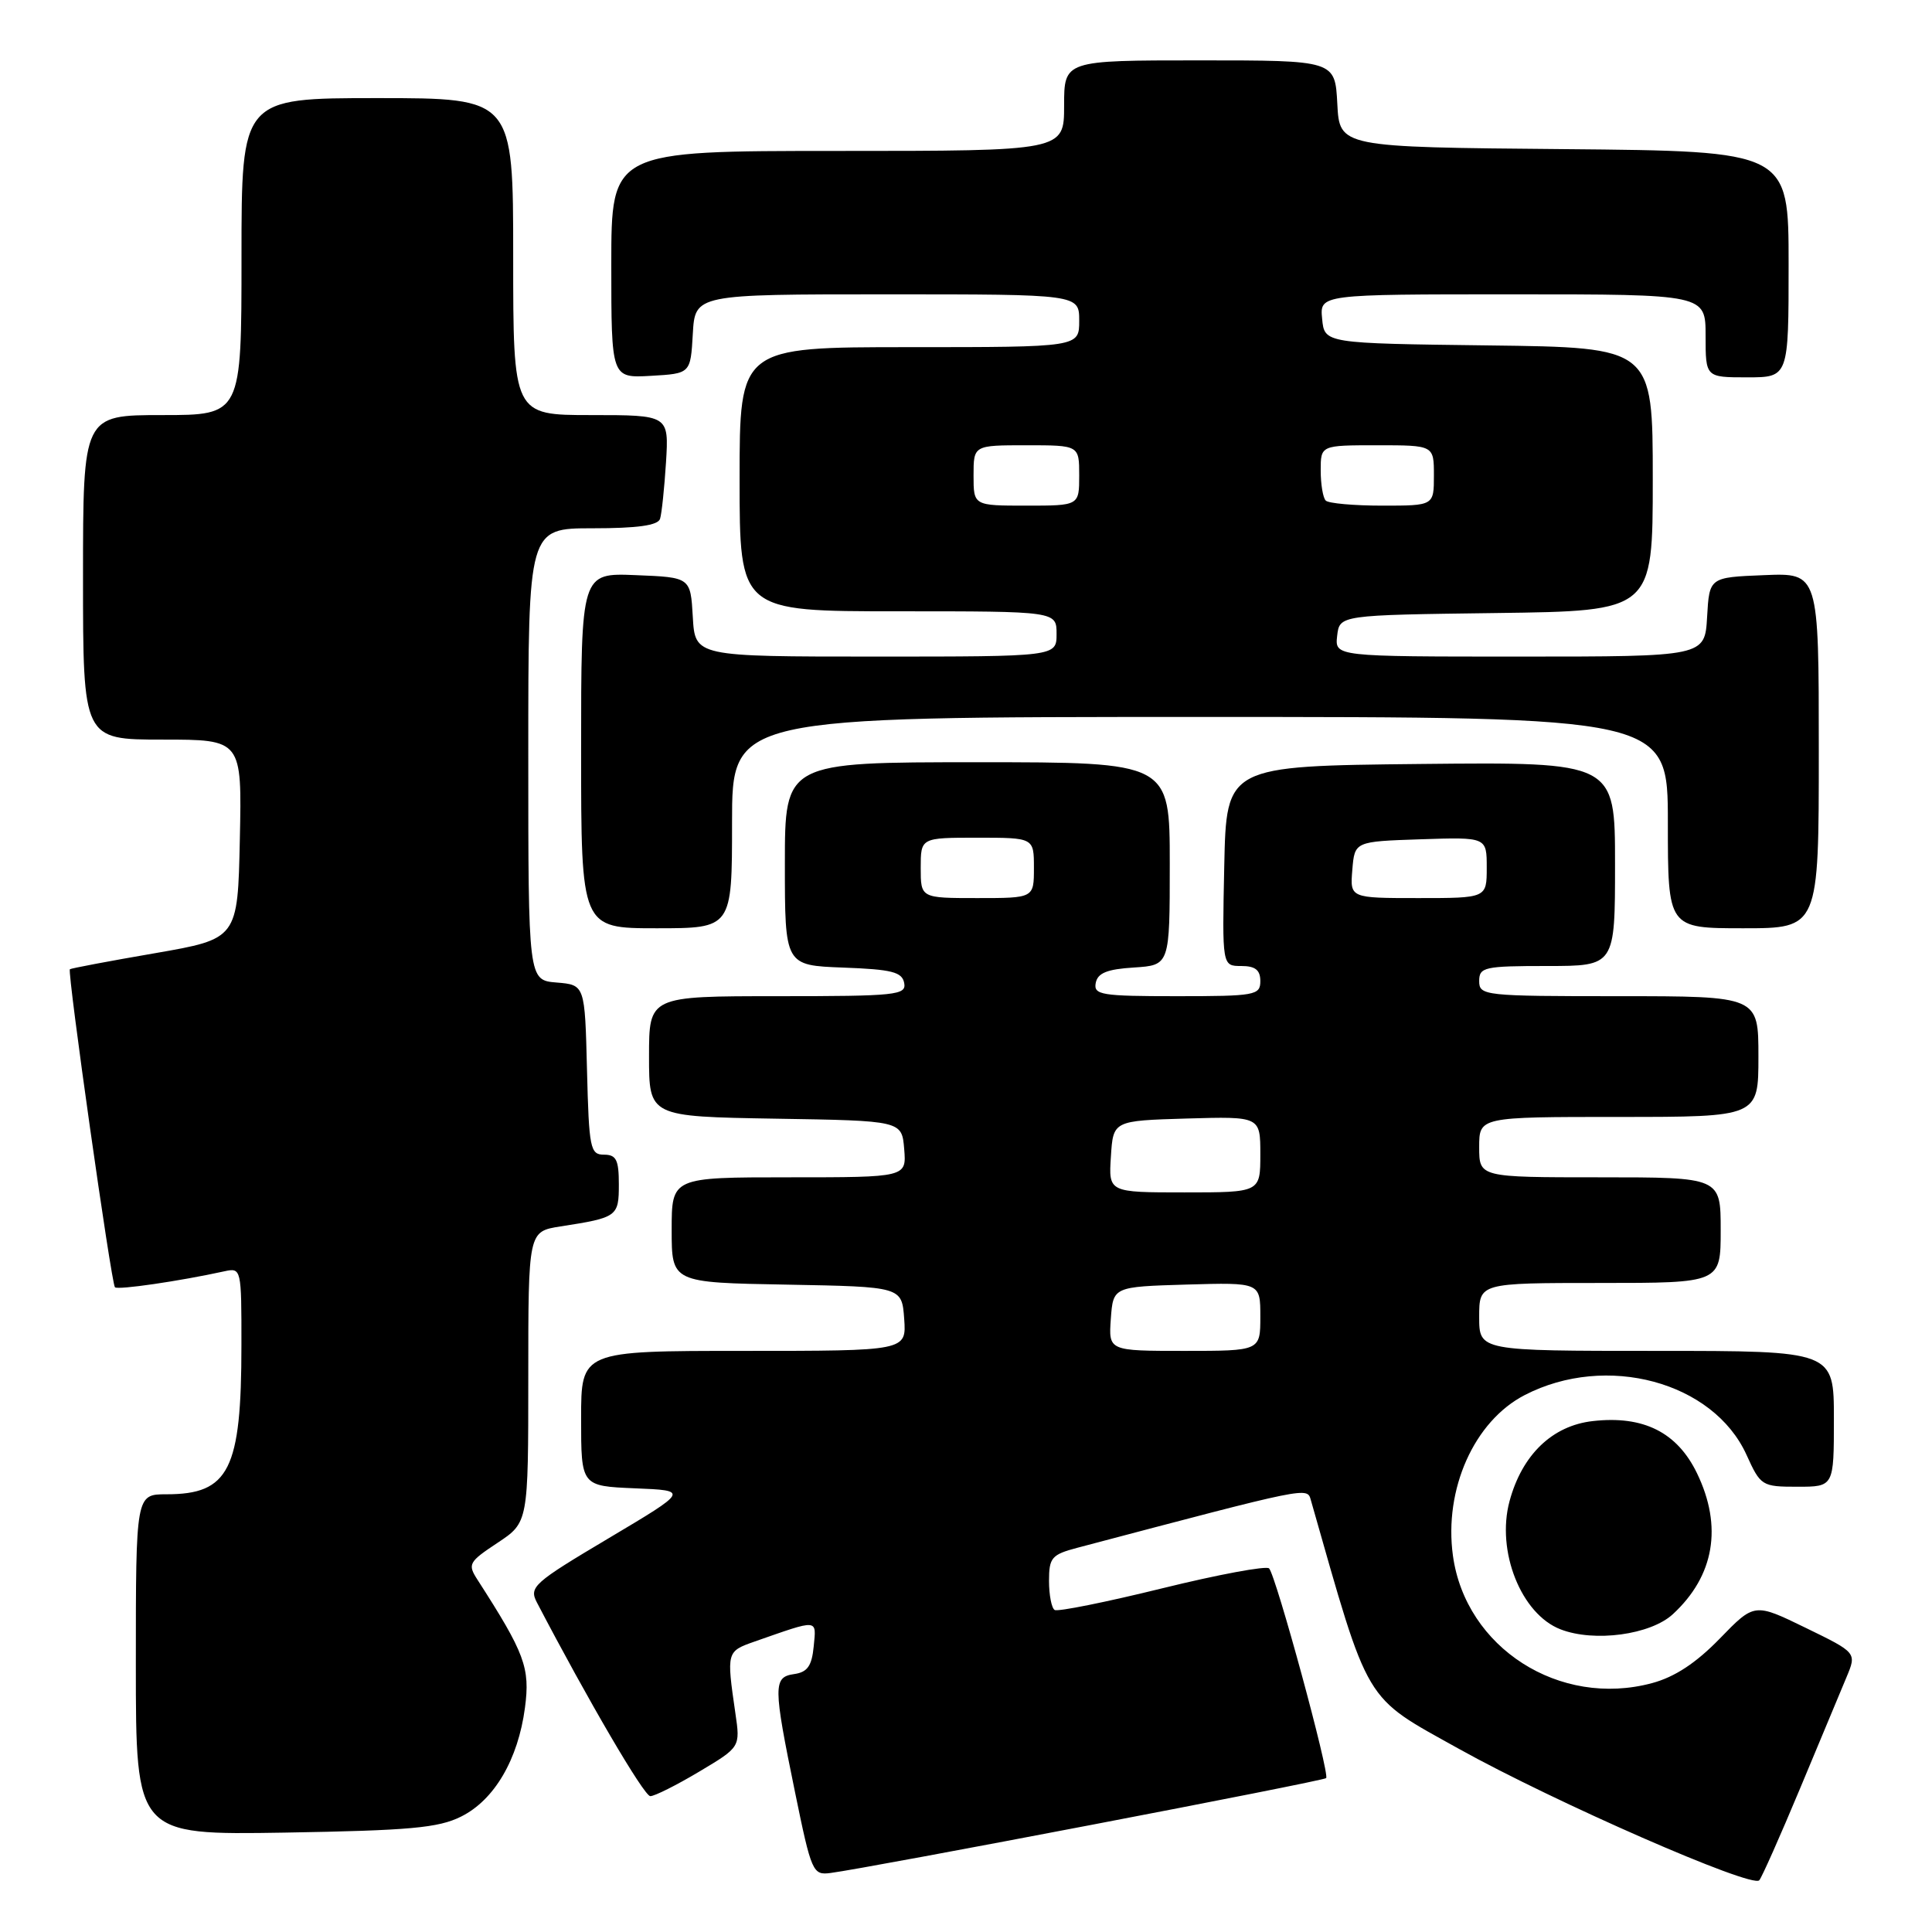 <?xml version="1.0" encoding="UTF-8" standalone="no"?>
<!DOCTYPE svg PUBLIC "-//W3C//DTD SVG 1.1//EN" "http://www.w3.org/Graphics/SVG/1.1/DTD/svg11.dtd" >
<svg xmlns="http://www.w3.org/2000/svg" xmlns:xlink="http://www.w3.org/1999/xlink" version="1.1" viewBox="0 0 256 256">
 <g >
 <path fill="currentColor"
d=" M 238.51 237.00 C 241.15 230.68 243.92 224.04 244.67 222.24 C 246.03 218.99 246.03 218.99 239.25 215.69 C 232.47 212.39 232.47 212.39 227.88 217.12 C 224.73 220.36 221.92 222.21 218.91 223.02 C 206.66 226.32 194.20 218.35 192.52 206.13 C 191.31 197.32 195.34 188.30 202.04 184.85 C 212.85 179.27 227.02 183.09 231.42 192.77 C 233.29 196.89 233.46 197.00 238.17 197.00 C 243.00 197.00 243.00 197.00 243.00 188.00 C 243.00 179.00 243.00 179.00 219.50 179.00 C 196.00 179.00 196.00 179.00 196.00 174.50 C 196.00 170.00 196.00 170.00 212.00 170.00 C 228.00 170.00 228.00 170.00 228.00 163.00 C 228.00 156.00 228.00 156.00 212.00 156.00 C 196.00 156.00 196.00 156.00 196.00 152.00 C 196.00 148.00 196.00 148.00 214.50 148.00 C 233.00 148.00 233.00 148.00 233.00 140.00 C 233.00 132.00 233.00 132.00 214.50 132.00 C 196.67 132.00 196.00 131.93 196.00 130.00 C 196.00 128.15 196.67 128.00 205.00 128.00 C 214.00 128.00 214.00 128.00 214.00 114.48 C 214.00 100.97 214.00 100.97 188.25 101.23 C 162.50 101.50 162.50 101.50 162.22 114.75 C 161.94 128.00 161.94 128.00 164.47 128.00 C 166.33 128.00 167.00 128.53 167.00 130.00 C 167.00 131.88 166.33 132.00 155.93 132.00 C 145.92 132.00 144.89 131.83 145.19 130.25 C 145.44 128.93 146.69 128.42 150.26 128.20 C 155.00 127.89 155.00 127.89 155.00 114.45 C 155.00 101.00 155.00 101.00 129.50 101.00 C 104.00 101.00 104.00 101.00 104.00 114.46 C 104.00 127.92 104.00 127.92 111.74 128.21 C 118.18 128.45 119.53 128.79 119.81 130.25 C 120.12 131.86 118.79 132.00 103.07 132.00 C 86.00 132.00 86.00 132.00 86.00 139.98 C 86.00 147.95 86.00 147.95 102.75 148.23 C 119.50 148.50 119.50 148.50 119.81 152.25 C 120.12 156.00 120.12 156.00 104.56 156.00 C 89.00 156.00 89.00 156.00 89.00 162.97 C 89.00 169.95 89.00 169.95 104.25 170.22 C 119.50 170.50 119.50 170.50 119.81 174.75 C 120.11 179.00 120.11 179.00 98.56 179.00 C 77.00 179.00 77.00 179.00 77.00 187.96 C 77.00 196.91 77.00 196.91 84.14 197.21 C 91.28 197.50 91.28 197.50 80.64 203.83 C 70.68 209.75 70.08 210.29 71.14 212.33 C 77.88 225.24 85.34 238.00 86.17 238.00 C 86.74 238.00 89.65 236.54 92.65 234.75 C 98.10 231.50 98.10 231.50 97.44 227.00 C 96.26 218.86 96.27 218.82 100.00 217.51 C 108.56 214.52 108.17 214.48 107.82 218.16 C 107.57 220.74 106.99 221.57 105.25 221.82 C 102.43 222.22 102.44 223.32 105.35 237.50 C 107.52 248.08 107.70 248.49 110.05 248.18 C 115.23 247.51 175.32 236.01 175.72 235.61 C 176.24 235.10 169.07 208.76 168.16 207.82 C 167.80 207.45 161.43 208.63 154.00 210.46 C 146.57 212.29 140.16 213.58 139.75 213.33 C 139.34 213.09 139.00 211.35 139.00 209.48 C 139.00 206.39 139.35 205.99 142.75 205.09 C 173.72 196.91 173.19 197.02 173.70 198.79 C 181.52 226.21 180.58 224.64 193.33 231.74 C 206.00 238.79 232.10 250.22 233.11 249.15 C 233.44 248.79 235.87 243.32 238.51 237.00 Z  M 61.09 240.71 C 65.50 238.52 68.65 233.15 69.56 226.28 C 70.26 220.99 69.55 219.08 63.26 209.31 C 61.94 207.26 62.11 206.96 65.93 204.43 C 70.00 201.73 70.00 201.73 70.00 182.46 C 70.00 163.18 70.00 163.18 74.25 162.51 C 81.81 161.34 82.00 161.20 82.00 156.93 C 82.00 153.69 81.66 153.00 80.03 153.00 C 78.21 153.00 78.04 152.18 77.78 141.75 C 77.50 130.50 77.50 130.50 73.75 130.19 C 70.00 129.88 70.00 129.88 70.00 99.94 C 70.00 70.00 70.00 70.00 78.53 70.00 C 84.48 70.00 87.18 69.62 87.46 68.75 C 87.68 68.06 88.03 64.69 88.25 61.25 C 88.63 55.00 88.63 55.00 78.31 55.00 C 68.00 55.00 68.00 55.00 68.00 34.00 C 68.00 13.00 68.00 13.00 50.00 13.00 C 32.00 13.00 32.00 13.00 32.00 34.00 C 32.00 55.00 32.00 55.00 21.50 55.00 C 11.00 55.00 11.00 55.00 11.00 76.50 C 11.00 98.00 11.00 98.00 21.53 98.00 C 32.06 98.00 32.06 98.00 31.78 111.20 C 31.50 124.40 31.50 124.40 20.50 126.31 C 14.45 127.35 9.39 128.31 9.26 128.43 C 8.89 128.76 14.75 170.08 15.23 170.57 C 15.62 170.95 23.78 169.76 29.75 168.45 C 31.97 167.97 32.00 168.10 31.99 178.23 C 31.99 194.76 30.36 198.00 22.07 198.00 C 18.00 198.00 18.00 198.00 18.00 220.58 C 18.00 243.15 18.00 243.15 37.75 242.83 C 54.26 242.55 58.09 242.21 61.09 240.71 Z  M 221.66 213.89 C 227.16 208.82 228.28 202.28 224.86 195.21 C 222.23 189.78 217.76 187.54 211.06 188.30 C 205.69 188.90 201.68 192.76 200.02 198.92 C 198.24 205.54 201.56 213.89 206.79 215.90 C 211.26 217.63 218.70 216.62 221.66 213.89 Z  M 97.00 109.00 C 97.00 95.00 97.00 95.00 159.00 95.00 C 221.00 95.00 221.00 95.00 221.00 109.00 C 221.00 123.00 221.00 123.00 231.00 123.00 C 241.00 123.00 241.00 123.00 241.00 99.46 C 241.00 75.91 241.00 75.91 233.75 76.21 C 226.50 76.50 226.50 76.50 226.20 81.75 C 225.90 87.00 225.90 87.00 201.38 87.00 C 176.87 87.00 176.87 87.00 177.18 84.25 C 177.50 81.50 177.50 81.50 198.25 81.23 C 219.00 80.96 219.00 80.96 219.00 63.50 C 219.00 46.04 219.00 46.04 197.25 45.77 C 175.50 45.50 175.50 45.50 175.19 42.25 C 174.87 39.00 174.87 39.00 200.44 39.00 C 226.00 39.00 226.00 39.00 226.00 44.50 C 226.00 50.00 226.00 50.00 231.50 50.00 C 237.00 50.00 237.00 50.00 237.00 35.01 C 237.00 20.03 237.00 20.03 207.25 19.76 C 177.50 19.50 177.50 19.50 177.20 13.75 C 176.90 8.00 176.90 8.00 158.95 8.00 C 141.00 8.00 141.00 8.00 141.00 14.00 C 141.00 20.00 141.00 20.00 111.00 20.00 C 81.00 20.00 81.00 20.00 81.00 35.05 C 81.00 50.10 81.00 50.10 86.25 49.80 C 91.50 49.50 91.50 49.50 91.80 44.25 C 92.10 39.00 92.10 39.00 117.55 39.00 C 143.00 39.00 143.00 39.00 143.00 42.50 C 143.00 46.00 143.00 46.00 120.50 46.00 C 98.00 46.00 98.00 46.00 98.00 63.50 C 98.00 81.00 98.00 81.00 119.00 81.00 C 140.00 81.00 140.00 81.00 140.00 84.00 C 140.00 87.00 140.00 87.00 116.05 87.00 C 92.10 87.00 92.10 87.00 91.80 81.75 C 91.50 76.50 91.50 76.50 84.25 76.21 C 77.00 75.91 77.00 75.91 77.00 99.46 C 77.00 123.00 77.00 123.00 87.00 123.00 C 97.00 123.00 97.00 123.00 97.00 109.00 Z  M 147.19 174.75 C 147.50 170.50 147.50 170.50 157.25 170.21 C 167.00 169.93 167.00 169.93 167.00 174.46 C 167.00 179.00 167.00 179.00 156.94 179.00 C 146.89 179.00 146.89 179.00 147.19 174.75 Z  M 147.20 153.25 C 147.50 148.50 147.50 148.50 157.25 148.21 C 167.00 147.93 167.00 147.93 167.00 152.96 C 167.00 158.00 167.00 158.00 156.95 158.00 C 146.89 158.00 146.89 158.00 147.20 153.25 Z  M 122.00 115.00 C 122.00 111.00 122.00 111.00 129.50 111.00 C 137.00 111.00 137.00 111.00 137.00 115.00 C 137.00 119.00 137.00 119.00 129.50 119.00 C 122.00 119.00 122.00 119.00 122.00 115.00 Z  M 179.19 115.25 C 179.50 111.50 179.50 111.50 188.25 111.21 C 197.00 110.92 197.00 110.92 197.00 114.96 C 197.00 119.00 197.00 119.00 187.94 119.00 C 178.88 119.00 178.88 119.00 179.19 115.25 Z  M 129.00 63.00 C 129.00 59.00 129.00 59.00 136.00 59.00 C 143.00 59.00 143.00 59.00 143.00 63.00 C 143.00 67.00 143.00 67.00 136.00 67.00 C 129.00 67.00 129.00 67.00 129.00 63.00 Z  M 175.67 66.33 C 175.30 65.97 175.00 64.17 175.00 62.33 C 175.00 59.00 175.00 59.00 182.50 59.00 C 190.00 59.00 190.00 59.00 190.00 63.00 C 190.00 67.00 190.00 67.00 183.17 67.00 C 179.41 67.00 176.03 66.70 175.67 66.33 Z "/>
</g>
</svg>